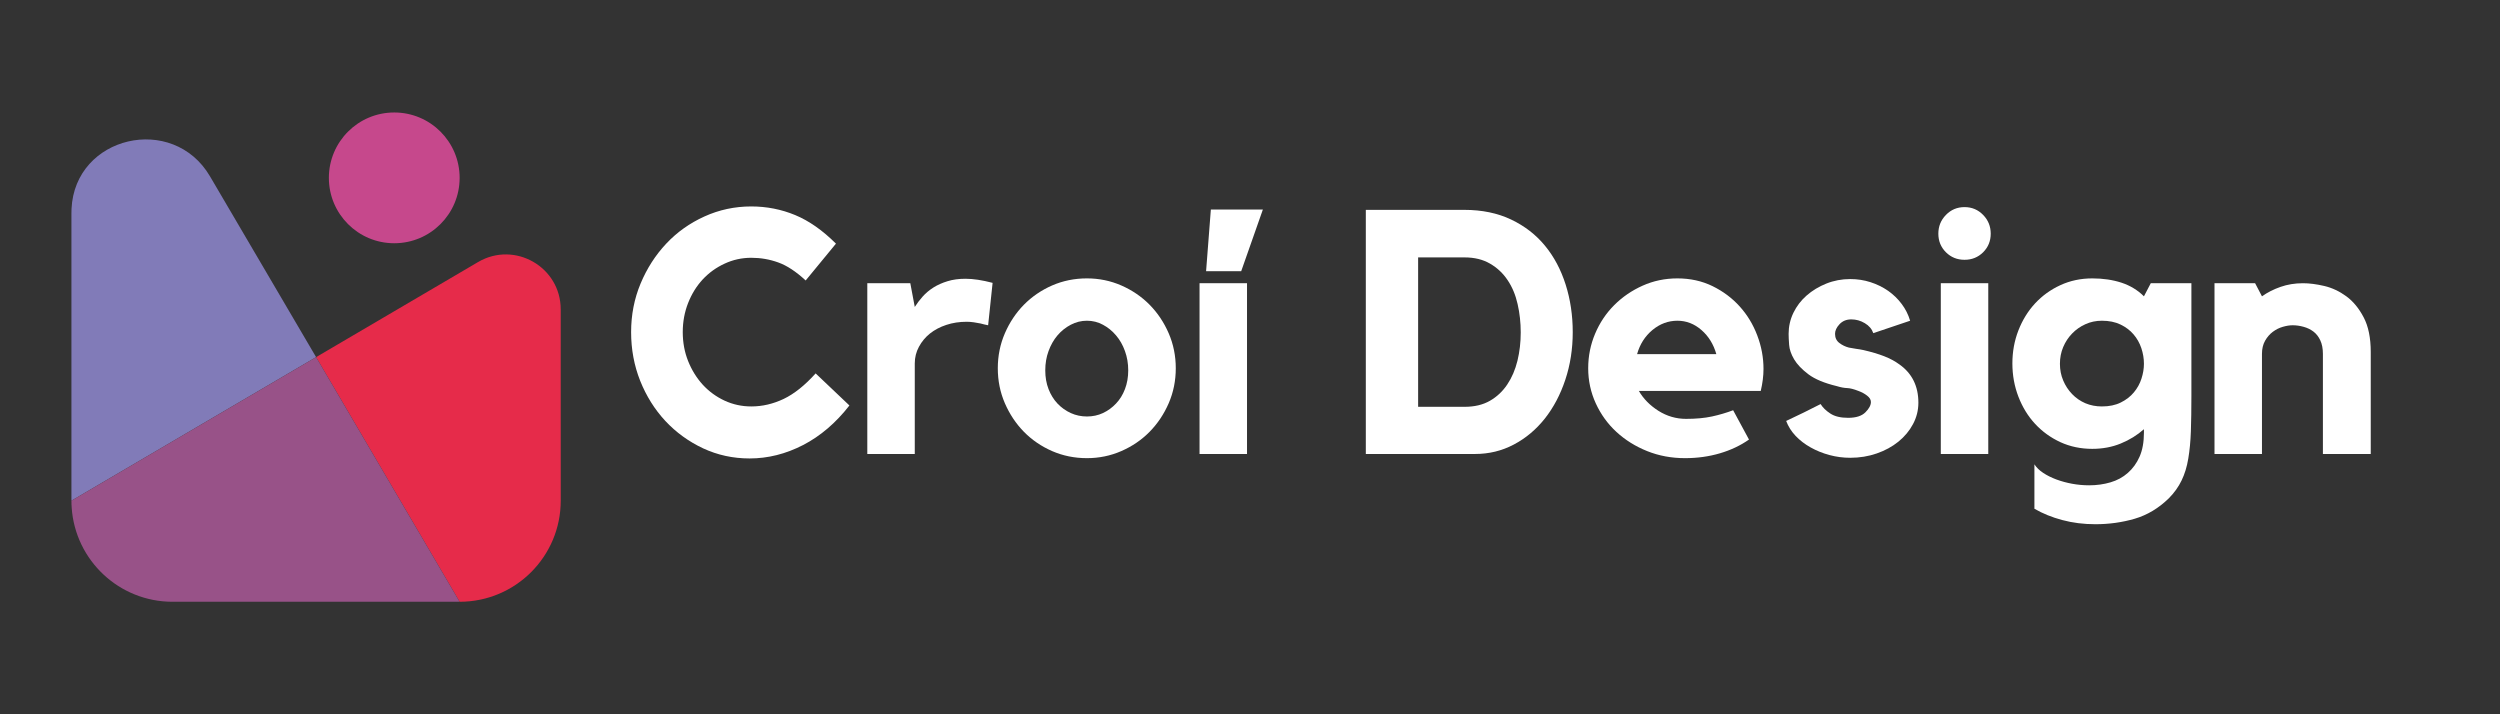 <svg xmlns="http://www.w3.org/2000/svg" xmlns:xlink="http://www.w3.org/1999/xlink" width="700" zoomAndPan="magnify" viewBox="0 0 525 150" height="200" preserveAspectRatio="xMidYMid meet" version="1.0"><rect x="0" y="0" width="525" height="150" fill="#333333" stroke="none"/><defs><g/><clipPath id="e356d73c22"><path d="M 66 53 L 117.75 53 L 117.75 126.371 L 66 126.371 Z M 66 53 " clip-rule="nonzero"/></clipPath><clipPath id="c4ddcfff89"><path d="M 15 74 L 97 74 L 97 126.371 L 15 126.371 Z M 15 74 " clip-rule="nonzero"/></clipPath><clipPath id="9a5db2dd81"><path d="M 69 23.621 L 97 23.621 L 97 52 L 69 52 Z M 69 23.621 " clip-rule="nonzero"/></clipPath></defs><path fill="#817bb8" d="M 15 105.141 L 66.379 74.992 L 44.094 37.02 C 36.309 23.758 15.715 28.512 15.02 43.875 C 15.008 44.199 15 44.523 15 44.848 L 15 105.141 " fill-opacity="1" fill-rule="nonzero"/><g clip-path="url(#e356d73c22)"><path fill="#e62b4a" d="M 96.523 126.371 C 108.246 126.371 117.754 116.867 117.754 105.141 L 117.75 64.969 C 117.75 56.062 108.078 50.523 100.395 55.031 L 66.379 74.996 L 96.523 126.371 " fill-opacity="1" fill-rule="nonzero"/></g><g clip-path="url(#c4ddcfff89)"><path fill="#985288" d="M 36.227 126.371 L 96.523 126.371 L 66.379 74.996 L 15 105.141 C 15 105.645 15.016 106.145 15.055 106.641 C 15.82 117.664 25.008 126.371 36.227 126.371 " fill-opacity="1" fill-rule="nonzero"/></g><g clip-path="url(#9a5db2dd81)"><path fill="#c6488c" d="M 96.523 37.352 C 96.523 44.934 90.379 51.082 82.793 51.082 C 75.211 51.082 69.062 44.934 69.062 37.352 C 69.066 29.77 75.211 23.621 82.793 23.621 C 90.379 23.621 96.523 29.766 96.523 37.352 Z M 96.523 37.352 " fill-opacity="1" fill-rule="nonzero"/></g><g fill="#ffffff" fill-opacity="1"><g transform="translate(130.222, 95.337)"><g><path d="M 27.547 -9.984 C 29.859 -9.984 32.125 -10.508 34.344 -11.562 C 36.562 -12.625 38.801 -14.41 41.062 -16.922 L 48.156 -10.188 C 45.312 -6.531 42.066 -3.758 38.422 -1.875 C 34.785 0 31.039 0.938 27.188 0.938 C 23.719 0.938 20.461 0.227 17.422 -1.188 C 14.391 -2.613 11.75 -4.531 9.5 -6.938 C 7.258 -9.352 5.5 -12.16 4.219 -15.359 C 2.945 -18.566 2.312 -21.977 2.312 -25.594 C 2.312 -29.207 2.973 -32.602 4.297 -35.781 C 5.629 -38.969 7.426 -41.766 9.688 -44.172 C 11.945 -46.578 14.617 -48.477 17.703 -49.875 C 20.797 -51.281 24.078 -51.984 27.547 -51.984 C 30.773 -51.984 33.848 -51.379 36.766 -50.172 C 39.68 -48.961 42.535 -46.961 45.328 -44.172 L 38.969 -36.438 C 36.945 -38.312 35.031 -39.57 33.219 -40.219 C 31.414 -40.875 29.523 -41.203 27.547 -41.203 C 25.566 -41.203 23.695 -40.789 21.938 -39.969 C 20.176 -39.156 18.645 -38.051 17.344 -36.656 C 16.051 -35.258 15.031 -33.609 14.281 -31.703 C 13.531 -29.797 13.156 -27.758 13.156 -25.594 C 13.156 -23.426 13.531 -21.398 14.281 -19.516 C 15.031 -17.641 16.051 -15.988 17.344 -14.562 C 18.645 -13.145 20.176 -12.023 21.938 -11.203 C 23.695 -10.391 25.566 -9.984 27.547 -9.984 Z M 27.547 -9.984 "/></g></g></g><g fill="#ffffff" fill-opacity="1"><g transform="translate(179.024, 95.337)"><g><path d="M 13.078 -30.875 C 13.566 -31.645 14.125 -32.379 14.75 -33.078 C 15.375 -33.773 16.117 -34.398 16.984 -34.953 C 17.859 -35.504 18.848 -35.945 19.953 -36.281 C 21.055 -36.625 22.312 -36.797 23.719 -36.797 C 25.352 -36.797 27.254 -36.508 29.422 -35.938 L 28.484 -27.031 C 27.953 -27.133 27.422 -27.258 26.891 -27.406 C 26.461 -27.5 25.984 -27.582 25.453 -27.656 C 24.922 -27.727 24.438 -27.766 24 -27.766 C 22.457 -27.766 21.023 -27.547 19.703 -27.109 C 18.379 -26.672 17.234 -26.066 16.266 -25.297 C 15.305 -24.523 14.535 -23.598 13.953 -22.516 C 13.367 -21.43 13.078 -20.266 13.078 -19.016 L 13.078 0 L 3.109 0 L 3.109 -35.859 L 12.141 -35.859 Z M 13.078 -30.875 "/></g></g></g><g fill="#ffffff" fill-opacity="1"><g transform="translate(207.366, 95.337)"><g><path d="M 20.891 -36.875 C 23.441 -36.875 25.848 -36.379 28.109 -35.391 C 30.379 -34.398 32.359 -33.051 34.047 -31.344 C 35.734 -29.633 37.07 -27.633 38.062 -25.344 C 39.051 -23.051 39.547 -20.602 39.547 -18 C 39.547 -15.395 39.051 -12.945 38.062 -10.656 C 37.07 -8.375 35.734 -6.375 34.047 -4.656 C 32.359 -2.945 30.379 -1.598 28.109 -0.609 C 25.848 0.379 23.441 0.875 20.891 0.875 C 18.285 0.875 15.848 0.379 13.578 -0.609 C 11.316 -1.598 9.344 -2.945 7.656 -4.656 C 5.977 -6.375 4.645 -8.375 3.656 -10.656 C 2.664 -12.945 2.172 -15.395 2.172 -18 C 2.172 -20.602 2.664 -23.051 3.656 -25.344 C 4.645 -27.633 5.977 -29.633 7.656 -31.344 C 9.344 -33.051 11.316 -34.398 13.578 -35.391 C 15.848 -36.379 18.285 -36.875 20.891 -36.875 Z M 20.891 -7.875 C 22.098 -7.875 23.219 -8.113 24.25 -8.594 C 25.289 -9.082 26.207 -9.75 27 -10.594 C 27.801 -11.438 28.426 -12.445 28.875 -13.625 C 29.332 -14.812 29.562 -16.125 29.562 -17.562 C 29.562 -19.008 29.332 -20.359 28.875 -21.609 C 28.426 -22.867 27.801 -23.969 27 -24.906 C 26.207 -25.844 25.289 -26.586 24.25 -27.141 C 23.219 -27.703 22.098 -27.984 20.891 -27.984 C 19.691 -27.984 18.562 -27.703 17.5 -27.141 C 16.438 -26.586 15.504 -25.844 14.703 -24.906 C 13.91 -23.969 13.285 -22.867 12.828 -21.609 C 12.367 -20.359 12.141 -19.008 12.141 -17.562 C 12.141 -16.125 12.367 -14.812 12.828 -13.625 C 13.285 -12.445 13.91 -11.438 14.703 -10.594 C 15.504 -9.75 16.438 -9.082 17.5 -8.594 C 18.562 -8.113 19.691 -7.875 20.891 -7.875 Z M 20.891 -7.875 "/></g></g></g><g fill="#ffffff" fill-opacity="1"><g transform="translate(247.42, 95.337)"><g><path d="M 14.453 0 L 4.484 0 L 4.484 -35.859 L 14.453 -35.859 Z M 17.781 -51.328 L 13.234 -38.391 L 5.859 -38.391 L 6.859 -51.328 Z M 17.781 -51.328 "/></g></g></g><g fill="#ffffff" fill-opacity="1"><g transform="translate(264.916, 95.337)"><g/></g></g><g fill="#ffffff" fill-opacity="1"><g transform="translate(283.353, 95.337)"><g><path d="M 24.141 -51.266 C 27.859 -51.266 31.141 -50.586 33.984 -49.234 C 36.828 -47.879 39.195 -46.047 41.094 -43.734 C 43 -41.422 44.445 -38.695 45.438 -35.562 C 46.426 -32.438 46.922 -29.113 46.922 -25.594 C 46.922 -22.031 46.398 -18.691 45.359 -15.578 C 44.328 -12.473 42.895 -9.758 41.062 -7.438 C 39.227 -5.125 37.055 -3.305 34.547 -1.984 C 32.047 -0.66 29.328 0 26.391 0 L 3.469 0 L 3.469 -51.266 Z M 24.219 -9.906 C 26.289 -9.906 28.062 -10.328 29.531 -11.172 C 31 -12.016 32.211 -13.156 33.172 -14.594 C 34.141 -16.039 34.852 -17.703 35.312 -19.578 C 35.77 -21.461 36 -23.441 36 -25.516 C 36 -27.586 35.781 -29.578 35.344 -31.484 C 34.914 -33.391 34.219 -35.062 33.25 -36.5 C 32.289 -37.945 31.062 -39.102 29.562 -39.969 C 28.07 -40.844 26.289 -41.281 24.219 -41.281 L 14.453 -41.281 L 14.453 -9.906 Z M 24.219 -9.906 "/></g></g></g><g fill="#ffffff" fill-opacity="1"><g transform="translate(331.288, 95.337)"><g><path d="M 20.969 -36.875 C 23.664 -36.875 26.125 -36.332 28.344 -35.25 C 30.562 -34.164 32.461 -32.742 34.047 -30.984 C 35.641 -29.223 36.867 -27.195 37.734 -24.906 C 38.609 -22.613 39.047 -20.266 39.047 -17.859 C 39.047 -16.41 38.852 -14.867 38.469 -13.234 L 12.875 -13.234 C 13.832 -11.586 15.203 -10.195 16.984 -9.062 C 18.773 -7.938 20.707 -7.375 22.781 -7.375 C 24.844 -7.375 26.656 -7.539 28.219 -7.875 C 29.789 -8.219 31.273 -8.656 32.672 -9.188 L 36 -3.031 C 34.219 -1.781 32.18 -0.816 29.891 -0.141 C 27.598 0.535 25.156 0.875 22.562 0.875 C 19.719 0.875 17.066 0.379 14.609 -0.609 C 12.148 -1.598 10.004 -2.938 8.172 -4.625 C 6.336 -6.312 4.891 -8.312 3.828 -10.625 C 2.766 -12.938 2.234 -15.395 2.234 -18 C 2.234 -20.551 2.719 -22.973 3.688 -25.266 C 4.656 -27.555 5.992 -29.555 7.703 -31.266 C 9.41 -32.973 11.395 -34.332 13.656 -35.344 C 15.926 -36.363 18.363 -36.875 20.969 -36.875 Z M 29.141 -20.969 C 28.555 -23.039 27.516 -24.727 26.016 -26.031 C 24.523 -27.332 22.844 -27.984 20.969 -27.984 C 19.039 -27.984 17.289 -27.332 15.719 -26.031 C 14.156 -24.727 13.082 -23.039 12.5 -20.969 Z M 29.141 -20.969 "/></g></g></g><g fill="#ffffff" fill-opacity="1"><g transform="translate(372.86, 95.337)"><g><path d="M 26.031 -18.797 C 28.676 -16.922 30 -14.242 30 -10.766 C 30 -9.18 29.625 -7.688 28.875 -6.281 C 28.133 -4.883 27.113 -3.656 25.812 -2.594 C 24.508 -1.539 22.988 -0.711 21.25 -0.109 C 19.52 0.492 17.664 0.797 15.688 0.797 C 14.195 0.797 12.738 0.602 11.312 0.219 C 9.895 -0.164 8.582 -0.695 7.375 -1.375 C 6.164 -2.051 5.113 -2.859 4.219 -3.797 C 3.332 -4.734 2.672 -5.781 2.234 -6.938 C 3.348 -7.469 4.578 -8.055 5.922 -8.703 C 7.273 -9.359 8.457 -9.953 9.469 -10.484 C 9.906 -9.766 10.582 -9.102 11.5 -8.5 C 12.414 -7.895 13.664 -7.594 15.25 -7.594 C 16.895 -7.594 18.102 -7.977 18.875 -8.75 C 19.645 -9.52 20.031 -10.242 20.031 -10.922 C 20.031 -11.398 19.766 -11.844 19.234 -12.25 C 18.703 -12.664 18.098 -12.992 17.422 -13.234 C 16.461 -13.617 15.664 -13.82 15.031 -13.844 C 14.406 -13.863 13.688 -14 12.875 -14.25 C 10.27 -14.875 8.281 -15.703 6.906 -16.734 C 5.531 -17.773 4.531 -18.82 3.906 -19.875 C 3.281 -20.938 2.93 -21.945 2.859 -22.906 C 2.785 -23.875 2.75 -24.648 2.75 -25.234 C 2.75 -26.773 3.082 -28.242 3.75 -29.641 C 4.426 -31.035 5.352 -32.25 6.531 -33.281 C 7.719 -34.32 9.094 -35.156 10.656 -35.781 C 12.227 -36.414 13.906 -36.734 15.688 -36.734 C 17.176 -36.734 18.598 -36.516 19.953 -36.078 C 21.305 -35.641 22.535 -35.035 23.641 -34.266 C 24.742 -33.492 25.691 -32.578 26.484 -31.516 C 27.285 -30.461 27.879 -29.285 28.266 -27.984 L 20.531 -25.375 C 20.238 -26.238 19.645 -26.938 18.75 -27.469 C 17.863 -28 16.914 -28.266 15.906 -28.266 C 14.895 -28.266 14.07 -27.926 13.438 -27.25 C 12.812 -26.582 12.5 -25.91 12.5 -25.234 C 12.5 -24.41 12.801 -23.77 13.406 -23.312 C 14.008 -22.852 14.676 -22.531 15.406 -22.344 C 15.926 -22.238 16.441 -22.148 16.953 -22.078 C 17.461 -22.016 17.957 -21.93 18.438 -21.828 C 20.125 -21.441 21.582 -21.008 22.812 -20.531 C 24.039 -20.051 25.113 -19.473 26.031 -18.797 Z M 26.031 -18.797 "/></g></g></g><g fill="#ffffff" fill-opacity="1"><g transform="translate(403.443, 95.337)"><g><path d="M 14.094 0 L 4.125 0 L 4.125 -35.859 L 14.094 -35.859 Z M 9.109 -40.781 C 7.566 -40.781 6.266 -41.305 5.203 -42.359 C 4.141 -43.422 3.609 -44.723 3.609 -46.266 C 3.609 -47.805 4.141 -49.117 5.203 -50.203 C 6.266 -51.297 7.566 -51.844 9.109 -51.844 C 10.648 -51.844 11.953 -51.297 13.016 -50.203 C 14.078 -49.117 14.609 -47.805 14.609 -46.266 C 14.609 -44.723 14.078 -43.422 13.016 -42.359 C 11.953 -41.305 10.648 -40.781 9.109 -40.781 Z M 9.109 -40.781 "/></g></g></g><g fill="#ffffff" fill-opacity="1"><g transform="translate(420.288, 95.337)"><g><path d="M 31.375 -35.859 L 39.906 -35.859 L 39.906 -12.141 C 39.906 -9.398 39.867 -6.957 39.797 -4.812 C 39.723 -2.664 39.539 -0.738 39.25 0.969 C 38.969 2.688 38.5 4.219 37.844 5.562 C 37.195 6.914 36.297 8.172 35.141 9.328 C 33.016 11.398 30.641 12.82 28.016 13.594 C 25.391 14.363 22.629 14.75 19.734 14.75 C 17.273 14.75 14.961 14.457 12.797 13.875 C 10.629 13.301 8.676 12.508 6.938 11.5 L 6.938 2.172 C 7.375 2.848 7.988 3.445 8.781 3.969 C 9.582 4.5 10.5 4.957 11.531 5.344 C 12.562 5.727 13.664 6.031 14.844 6.25 C 16.031 6.469 17.227 6.578 18.438 6.578 C 20.031 6.578 21.523 6.367 22.922 5.953 C 24.316 5.547 25.531 4.883 26.562 3.969 C 27.602 3.062 28.426 1.922 29.031 0.547 C 29.633 -0.828 29.938 -2.504 29.938 -4.484 L 29.938 -5.203 C 28.531 -3.953 26.91 -2.953 25.078 -2.203 C 23.254 -1.453 21.258 -1.078 19.094 -1.078 C 16.676 -1.078 14.441 -1.547 12.391 -2.484 C 10.348 -3.43 8.578 -4.711 7.078 -6.328 C 5.586 -7.941 4.422 -9.844 3.578 -12.031 C 2.734 -14.227 2.312 -16.555 2.312 -19.016 C 2.312 -21.473 2.734 -23.785 3.578 -25.953 C 4.422 -28.117 5.586 -30.008 7.078 -31.625 C 8.578 -33.238 10.348 -34.516 12.391 -35.453 C 14.441 -36.398 16.676 -36.875 19.094 -36.875 C 21.352 -36.875 23.398 -36.57 25.234 -35.969 C 27.066 -35.363 28.633 -34.41 29.938 -33.109 Z M 21.109 -9.984 C 22.648 -9.984 23.973 -10.258 25.078 -10.812 C 26.191 -11.363 27.109 -12.07 27.828 -12.938 C 28.555 -13.812 29.086 -14.773 29.422 -15.828 C 29.766 -16.891 29.938 -17.926 29.938 -18.938 C 29.938 -20.051 29.754 -21.148 29.391 -22.234 C 29.023 -23.316 28.477 -24.281 27.75 -25.125 C 27.031 -25.969 26.117 -26.656 25.016 -27.188 C 23.91 -27.719 22.609 -27.984 21.109 -27.984 C 19.859 -27.984 18.703 -27.738 17.641 -27.25 C 16.578 -26.77 15.648 -26.117 14.859 -25.297 C 14.066 -24.484 13.441 -23.535 12.984 -22.453 C 12.523 -21.367 12.297 -20.195 12.297 -18.938 C 12.297 -17.688 12.523 -16.52 12.984 -15.438 C 13.441 -14.352 14.066 -13.398 14.859 -12.578 C 15.648 -11.754 16.578 -11.113 17.641 -10.656 C 18.703 -10.207 19.859 -9.984 21.109 -9.984 Z M 21.109 -9.984 "/></g></g></g><g fill="#ffffff" fill-opacity="1"><g transform="translate(461.716, 95.337)"><g><path d="M 21.906 -35.859 C 23.258 -35.859 24.754 -35.664 26.391 -35.281 C 28.023 -34.895 29.566 -34.172 31.016 -33.109 C 32.461 -32.047 33.676 -30.57 34.656 -28.688 C 35.645 -26.812 36.141 -24.383 36.141 -21.406 L 36.141 0 L 26.094 0 L 26.094 -21.031 C 26.094 -22.145 25.91 -23.086 25.547 -23.859 C 25.191 -24.629 24.711 -25.242 24.109 -25.703 C 23.504 -26.16 22.816 -26.492 22.047 -26.703 C 21.273 -26.922 20.504 -27.031 19.734 -27.031 C 19.109 -27.031 18.422 -26.922 17.672 -26.703 C 16.93 -26.492 16.234 -26.145 15.578 -25.656 C 14.93 -25.176 14.391 -24.551 13.953 -23.781 C 13.516 -23.008 13.297 -22.094 13.297 -21.031 L 13.297 0 L 3.328 0 L 3.328 -35.859 L 11.859 -35.859 L 13.297 -33.109 C 14.453 -33.93 15.754 -34.594 17.203 -35.094 C 18.648 -35.602 20.219 -35.859 21.906 -35.859 Z M 21.906 -35.859 "/></g></g></g></svg>